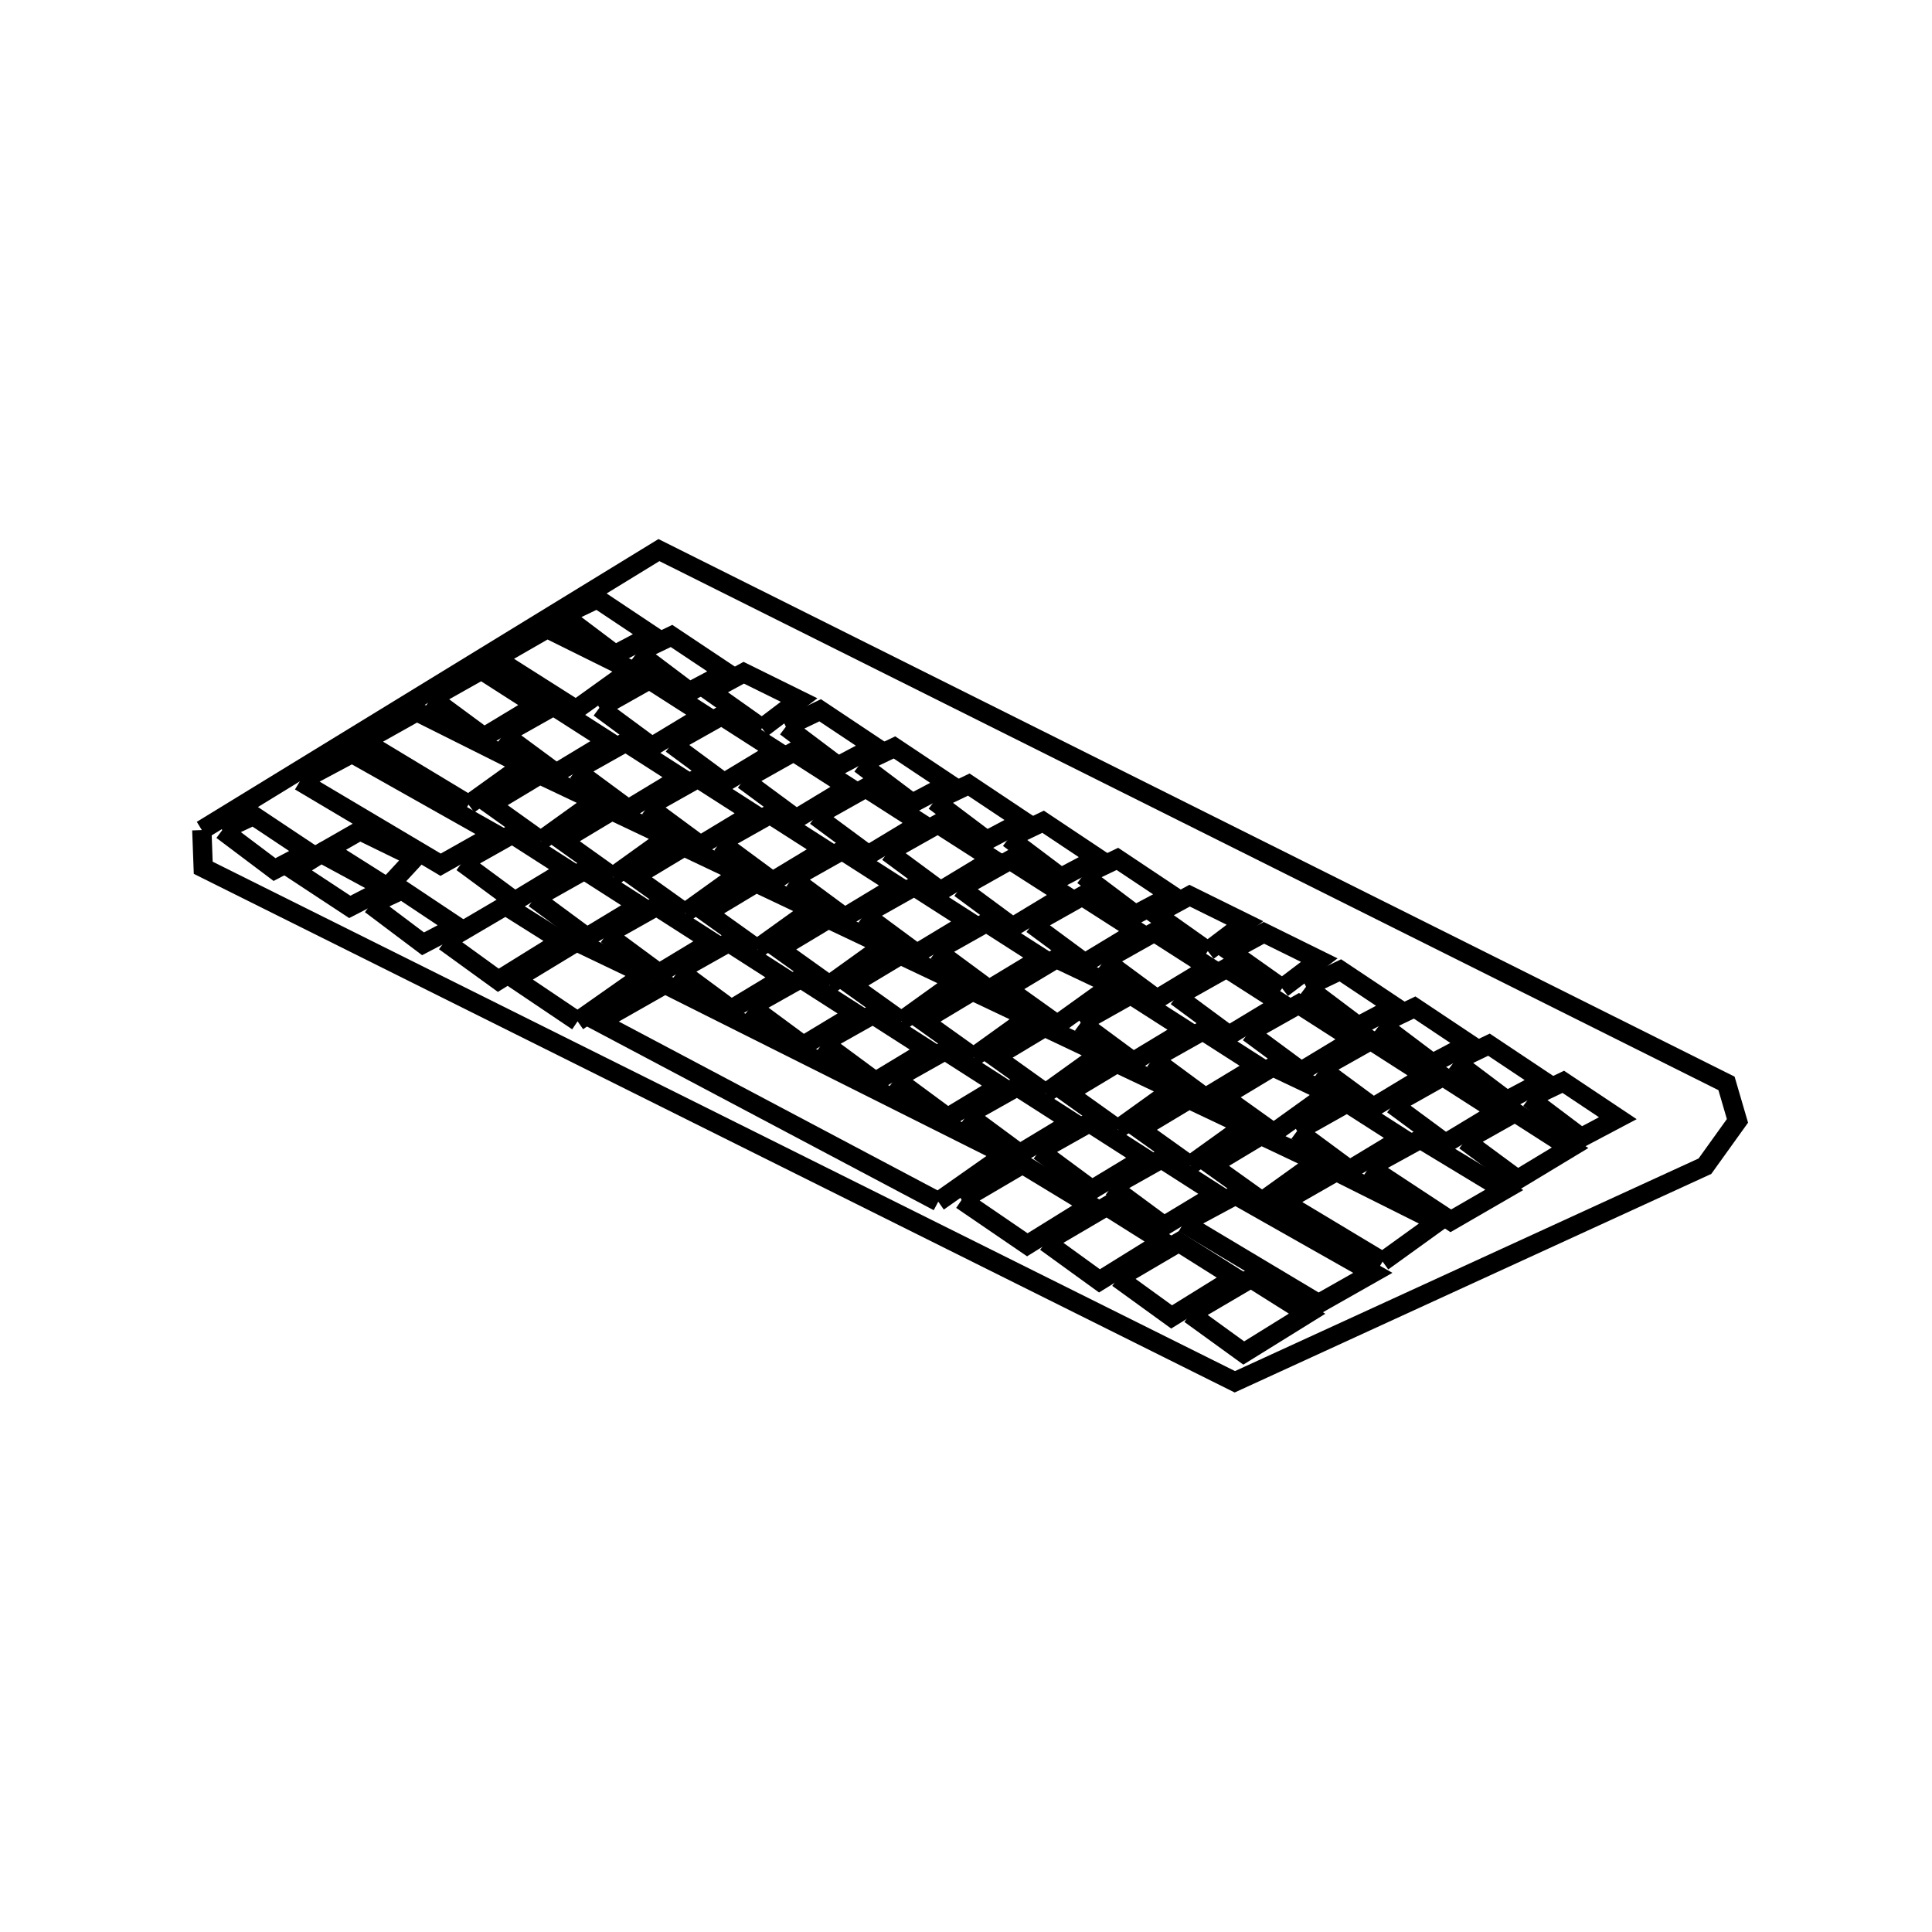 <svg xmlns:svg="http://www.w3.org/2000/svg" viewBox="0 0 100 100"><svg:g><svg:path d="M 61.598,68.019 L 64.376,70.031 L 67.655,67.997 L 64.75,66.168 L 61.598,68.019 L 61.598,68.019" fill="none" stroke="black" /><svg:path d="M 57.864,66.152 L 60.642,68.164 L 63.921,66.13 L 61.016,64.301 L 57.864,66.152 L 57.864,66.152" fill="none" stroke="black" /><svg:path d="M 61.264,63.303 L 68.245,67.477 L 71.057,65.883 L 63.95,61.859 L 61.264,63.303 L 61.264,63.303" fill="none" stroke="black" /><svg:path d="M 54.13,64.285 L 56.908,66.297 L 60.187,64.263 L 57.282,62.434 L 54.13,64.285 L 54.13,64.285" fill="none" stroke="black" /><svg:path d="M 71.564,65.3 L 74.405,63.252 L 69.168,60.634 L 66.419,62.207 L 71.564,65.3 L 71.564,65.3" fill="none" stroke="black" /><svg:path d="M 70.871,60.409 L 75.094,63.189 L 77.861,61.588 L 73.515,58.958 L 70.871,60.409 L 70.871,60.409" fill="none" stroke="black" /><svg:path d="M 57.53,61.436 L 60.251,63.446 L 62.968,61.804 L 60.119,59.979 L 57.53,61.436 L 57.53,61.436" fill="none" stroke="black" /><svg:path d="M 49.774,62.107 L 53.174,64.43 L 56.453,62.396 L 52.926,60.256 L 49.774,62.107 L 49.774,62.107" fill="none" stroke="black" /><svg:path d="M 75.83,59.04 L 78.551,61.049 L 81.268,59.408 L 78.42,57.582 L 75.83,59.04 L 75.83,59.04" fill="none" stroke="black" /><svg:path d="M 65.324,62.18 L 68.172,60.136 L 65.276,58.764 L 62.706,60.309 L 65.324,62.18 L 65.324,62.18" fill="none" stroke="black" /><svg:path d="M 67.137,58.542 L 69.858,60.552 L 72.575,58.91 L 69.727,57.085 L 67.137,58.542 L 67.137,58.542" fill="none" stroke="black" /><svg:path d="M 79.14,56.846 L 81.842,58.881 L 83.738,57.878 L 80.914,55.995 L 79.14,56.846 L 79.14,56.846" fill="none" stroke="black" /><svg:path d="M 53.796,59.569 L 56.517,61.579 L 59.234,59.937 L 56.386,58.112 L 53.796,59.569 L 53.796,59.569" fill="none" stroke="black" /><svg:path d="M 72.096,57.173 L 74.817,59.182 L 77.534,57.541 L 74.686,55.715 L 72.096,57.173 L 72.096,57.173" fill="none" stroke="black" /><svg:path d="M 61.591,60.313 L 64.438,58.269 L 61.542,56.897 L 58.972,58.442 L 61.591,60.313 L 61.591,60.313" fill="none" stroke="black" /><svg:path d="M 65.927,58.633 L 68.774,56.588 L 65.879,55.216 L 63.309,56.762 L 65.927,58.633 L 65.927,58.633" fill="none" stroke="black" /><svg:path d="M 75.294,54.923 L 77.995,56.957 L 79.892,55.955 L 77.068,54.072 L 75.294,54.923 L 75.294,54.923" fill="none" stroke="black" /><svg:path d="M 50.062,57.702 L 52.783,59.712 L 55.5,58.071 L 52.652,56.245 L 50.062,57.702 L 50.062,57.702" fill="none" stroke="black" /><svg:path d="M 68.362,55.306 L 71.084,57.315 L 73.801,55.674 L 70.952,53.848 L 68.362,55.306 L 68.362,55.306" fill="none" stroke="black" /><svg:path d="M 57.857,58.446 L 60.704,56.402 L 57.808,55.03 L 55.238,56.575 L 57.857,58.446 L 57.857,58.446" fill="none" stroke="black" /><svg:path d="M 59.669,54.808 L 62.391,56.818 L 65.107,55.176 L 62.259,53.351 L 59.669,54.808 L 59.669,54.808" fill="none" stroke="black" /><svg:path d="M 46.328,55.835 L 49.05,57.845 L 51.767,56.204 L 48.918,54.378 L 46.328,55.835 L 46.328,55.835" fill="none" stroke="black" /><svg:path d="M 71.447,52.999 L 74.149,55.034 L 76.045,54.032 L 73.221,52.149 L 71.447,52.999 L 71.447,52.999" fill="none" stroke="black" /><svg:path d="M 64.629,53.439 L 67.35,55.448 L 70.067,53.807 L 67.218,51.981 L 64.629,53.439 L 64.629,53.439" fill="none" stroke="black" /><svg:path d="M 54.123,56.58 L 56.97,54.535 L 54.074,53.163 L 51.504,54.708 L 54.123,56.58 L 54.123,56.58" fill="none" stroke="black" /><svg:path d="M 55.936,52.941 L 58.657,54.951 L 61.374,53.31 L 58.525,51.484 L 55.936,52.941 L 55.936,52.941" fill="none" stroke="black" /><svg:path d="M 42.595,53.968 L 45.316,55.978 L 48.033,54.337 L 45.184,52.511 L 42.595,53.968 L 42.595,53.968" fill="none" stroke="black" /><svg:path d="M 67.601,51.076 L 70.303,53.111 L 72.199,52.109 L 69.375,50.226 L 67.601,51.076 L 67.601,51.076" fill="none" stroke="black" /><svg:path d="M 60.895,51.572 L 63.616,53.582 L 66.333,51.94 L 63.484,50.114 L 60.895,51.572 L 60.895,51.572" fill="none" stroke="black" /><svg:path d="M 50.389,54.713 L 53.236,52.668 L 50.341,51.296 L 47.77,52.841 L 50.389,54.713 L 50.389,54.713" fill="none" stroke="black" /><svg:path d="M 54.726,53.032 L 57.573,50.987 L 54.677,49.616 L 52.107,51.161 L 54.726,53.032 L 54.726,53.032" fill="none" stroke="black" /><svg:path d="M 38.861,52.101 L 41.582,54.111 L 44.299,52.47 L 41.45,50.644 L 38.861,52.101 L 38.861,52.101" fill="none" stroke="black" /><svg:path d="M 66.363,51.153 L 68.285,49.696 L 65.42,48.283 L 63.66,49.24 L 66.363,51.153 L 66.363,51.153" fill="none" stroke="black" /><svg:path d="M 48.564,62.198 L 52.03,59.762 L 34.419,50.942 L 30.992,52.89 L 48.564,62.198 L 48.564,62.198" fill="none" stroke="black" /><svg:path d="M 57.161,49.705 L 59.882,51.715 L 62.599,50.073 L 59.75,48.248 L 57.161,49.705 L 57.161,49.705" fill="none" stroke="black" /><svg:path d="M 46.655,52.846 L 49.502,50.801 L 46.607,49.429 L 44.036,50.974 L 46.655,52.846 L 46.655,52.846" fill="none" stroke="black" /><svg:path d="M 48.468,49.207 L 51.189,51.217 L 53.906,49.576 L 51.057,47.75 L 48.468,49.207 L 48.468,49.207" fill="none" stroke="black" /><svg:path d="M 35.127,50.235 L 37.848,52.244 L 40.565,50.603 L 37.716,48.777 L 35.127,50.235 L 35.127,50.235" fill="none" stroke="black" /><svg:path d="M 62.517,49.23 L 64.439,47.773 L 61.574,46.36 L 59.814,47.317 L 62.517,49.23 L 62.517,49.23" fill="none" stroke="black" /><svg:path d="M 53.427,47.838 L 56.148,49.848 L 58.865,48.206 L 56.016,46.381 L 53.427,47.838 L 53.427,47.838" fill="none" stroke="black" /><svg:path d="M 42.921,50.979 L 45.768,48.934 L 42.873,47.562 L 40.302,49.107 L 42.921,50.979 L 42.921,50.979" fill="none" stroke="black" /><svg:path d="M 29.895,52.863 L 33.361,50.428 L 29.843,48.745 L 26.654,50.681 L 29.895,52.863 L 29.895,52.863" fill="none" stroke="black" /><svg:path d="M 44.734,47.34 L 47.455,49.35 L 50.172,47.709 L 47.323,45.883 L 44.734,47.34 L 44.734,47.34" fill="none" stroke="black" /><svg:path d="M 31.393,48.368 L 34.114,50.377 L 36.831,48.736 L 33.982,46.91 L 31.393,48.368 L 31.393,48.368" fill="none" stroke="black" /><svg:path d="M 56.062,45.307 L 58.764,47.342 L 60.66,46.339 L 57.836,44.456 L 56.062,45.307 L 56.062,45.307" fill="none" stroke="black" /><svg:path d="M 49.693,45.971 L 52.414,47.981 L 55.131,46.339 L 52.282,44.514 L 49.693,45.971 L 49.693,45.971" fill="none" stroke="black" /><svg:path d="M 39.187,49.112 L 42.034,47.067 L 39.139,45.695 L 36.569,47.24 L 39.187,49.112 L 39.187,49.112" fill="none" stroke="black" /><svg:path d="M 23.015,48.727 L 25.792,50.739 L 29.071,48.705 L 26.166,46.876 L 23.015,48.727 L 23.015,48.727" fill="none" stroke="black" /><svg:path d="M 41,45.474 L 43.721,47.483 L 46.438,45.842 L 43.589,44.016 L 41,45.474 L 41,45.474" fill="none" stroke="black" /><svg:path d="M 19.189,46.814 L 21.896,48.851 L 23.632,47.944 L 20.802,46.058 L 19.189,46.814 L 19.189,46.814" fill="none" stroke="black" /><svg:path d="M 27.659,46.501 L 30.38,48.51 L 33.097,46.869 L 30.248,45.043 L 27.659,46.501 L 27.659,46.501" fill="none" stroke="black" /><svg:path d="M 52.215,43.384 L 54.917,45.418 L 56.813,44.416 L 53.989,42.533 L 52.215,43.384 L 52.215,43.384" fill="none" stroke="black" /><svg:path d="M 45.959,44.104 L 48.68,46.114 L 51.397,44.473 L 48.548,42.647 L 45.959,44.104 L 45.959,44.104" fill="none" stroke="black" /><svg:path d="M 35.453,47.245 L 38.3,45.2 L 35.405,43.828 L 32.835,45.374 L 35.453,47.245 L 35.453,47.245" fill="none" stroke="black" /><svg:path d="M 37.266,43.607 L 39.987,45.616 L 42.704,43.975 L 39.855,42.149 L 37.266,43.607 L 37.266,43.607" fill="none" stroke="black" /><svg:path d="M 23.925,44.634 L 26.646,46.643 L 29.363,45.002 L 26.515,43.176 L 23.925,44.634 L 23.925,44.634" fill="none" stroke="black" /><svg:path d="M 19.974,45.978 L 16.624,44.165 L 15.222,45.043 L 18.104,46.941 L 19.974,45.978 L 19.974,45.978" fill="none" stroke="black" /><svg:path d="M 48.369,41.46 L 51.071,43.495 L 52.967,42.493 L 50.143,40.61 L 48.369,41.46 L 48.369,41.46" fill="none" stroke="black" /><svg:path d="M 42.225,42.237 L 44.946,44.247 L 47.663,42.606 L 44.815,40.78 L 42.225,42.237 L 42.225,42.237" fill="none" stroke="black" /><svg:path d="M 31.72,45.378 L 34.567,43.333 L 31.671,41.961 L 29.101,43.507 L 31.72,45.378 L 31.72,45.378" fill="none" stroke="black" /><svg:path d="M 20.051,45.929 L 21.479,44.385 L 18.631,42.996 L 16.943,43.964 L 20.051,45.929 L 20.051,45.929" fill="none" stroke="black" /><svg:path d="M 33.532,41.74 L 36.253,43.749 L 38.97,42.108 L 36.122,40.282 L 33.532,41.74 L 33.532,41.74" fill="none" stroke="black" /><svg:path d="M 11.502,42.971 L 14.209,45.008 L 15.945,44.1 L 13.114,42.214 L 11.502,42.971 L 11.502,42.971" fill="none" stroke="black" /><svg:path d="M 44.523,39.537 L 47.225,41.572 L 49.121,40.57 L 46.297,38.687 L 44.523,39.537 L 44.523,39.537" fill="none" stroke="black" /><svg:path d="M 38.491,40.37 L 41.213,42.38 L 43.929,40.739 L 41.081,38.913 L 38.491,40.37 L 38.491,40.37" fill="none" stroke="black" /><svg:path d="M 27.986,43.511 L 30.833,41.466 L 27.937,40.094 L 25.367,41.64 L 27.986,43.511 L 27.986,43.511" fill="none" stroke="black" /><svg:path d="M 29.798,39.873 L 32.52,41.882 L 35.236,40.241 L 32.388,38.415 L 29.798,39.873 L 29.798,39.873" fill="none" stroke="black" /><svg:path d="M 15.524,40.433 L 22.806,44.758 L 25.626,43.168 L 18.219,38.994 L 15.524,40.433 L 15.524,40.433" fill="none" stroke="black" /><svg:path d="M 40.676,37.614 L 43.378,39.649 L 45.274,38.646 L 42.45,36.764 L 40.676,37.614 L 40.676,37.614" fill="none" stroke="black" /><svg:path d="M 34.758,38.503 L 37.479,40.513 L 40.196,38.872 L 37.347,37.046 L 34.758,38.503 L 34.758,38.503" fill="none" stroke="black" /><svg:path d="M 26.065,38.006 L 28.786,40.015 L 31.503,38.374 L 28.654,36.548 L 26.065,38.006 L 26.065,38.006" fill="none" stroke="black" /><svg:path d="M 24.252,41.644 L 27.099,39.599 L 21.571,36.835 L 18.833,38.373 L 24.252,41.644 L 24.252,41.644" fill="none" stroke="black" /><svg:path d="M 39.438,37.691 L 41.361,36.234 L 38.496,34.821 L 36.736,35.778 L 39.438,37.691 L 39.438,37.691" fill="none" stroke="black" /><svg:path d="M 31.024,36.637 L 33.745,38.646 L 36.462,37.005 L 33.613,35.179 L 31.024,36.637 L 31.024,36.637" fill="none" stroke="black" /><svg:path d="M 22.331,36.139 L 25.052,38.148 L 27.769,36.507 L 24.92,34.681 L 22.331,36.139 L 22.331,36.139" fill="none" stroke="black" /><svg:path d="M 32.984,33.768 L 35.686,35.803 L 37.582,34.8 L 34.758,32.917 L 32.984,33.768 L 32.984,33.768" fill="none" stroke="black" /><svg:path d="M 29.814,36.727 L 32.661,34.683 L 28.323,32.534 L 25.639,34.078 L 29.814,36.727 L 29.814,36.727" fill="none" stroke="black" /><svg:path d="M 29.137,31.845 L 31.839,33.879 L 33.735,32.877 L 30.911,30.994 L 29.137,31.845 L 29.137,31.845" fill="none" stroke="black" /><svg:path d="M 10.447,42.964 L 10.519,44.916 L 63.915,71.521 L 88.247,60.362 L 89.931,58.016 L 89.364,56.077 L 34.106,28.473 L 10.447,42.964 L 10.447,42.964" fill="none" stroke="black" /></svg:g></svg>